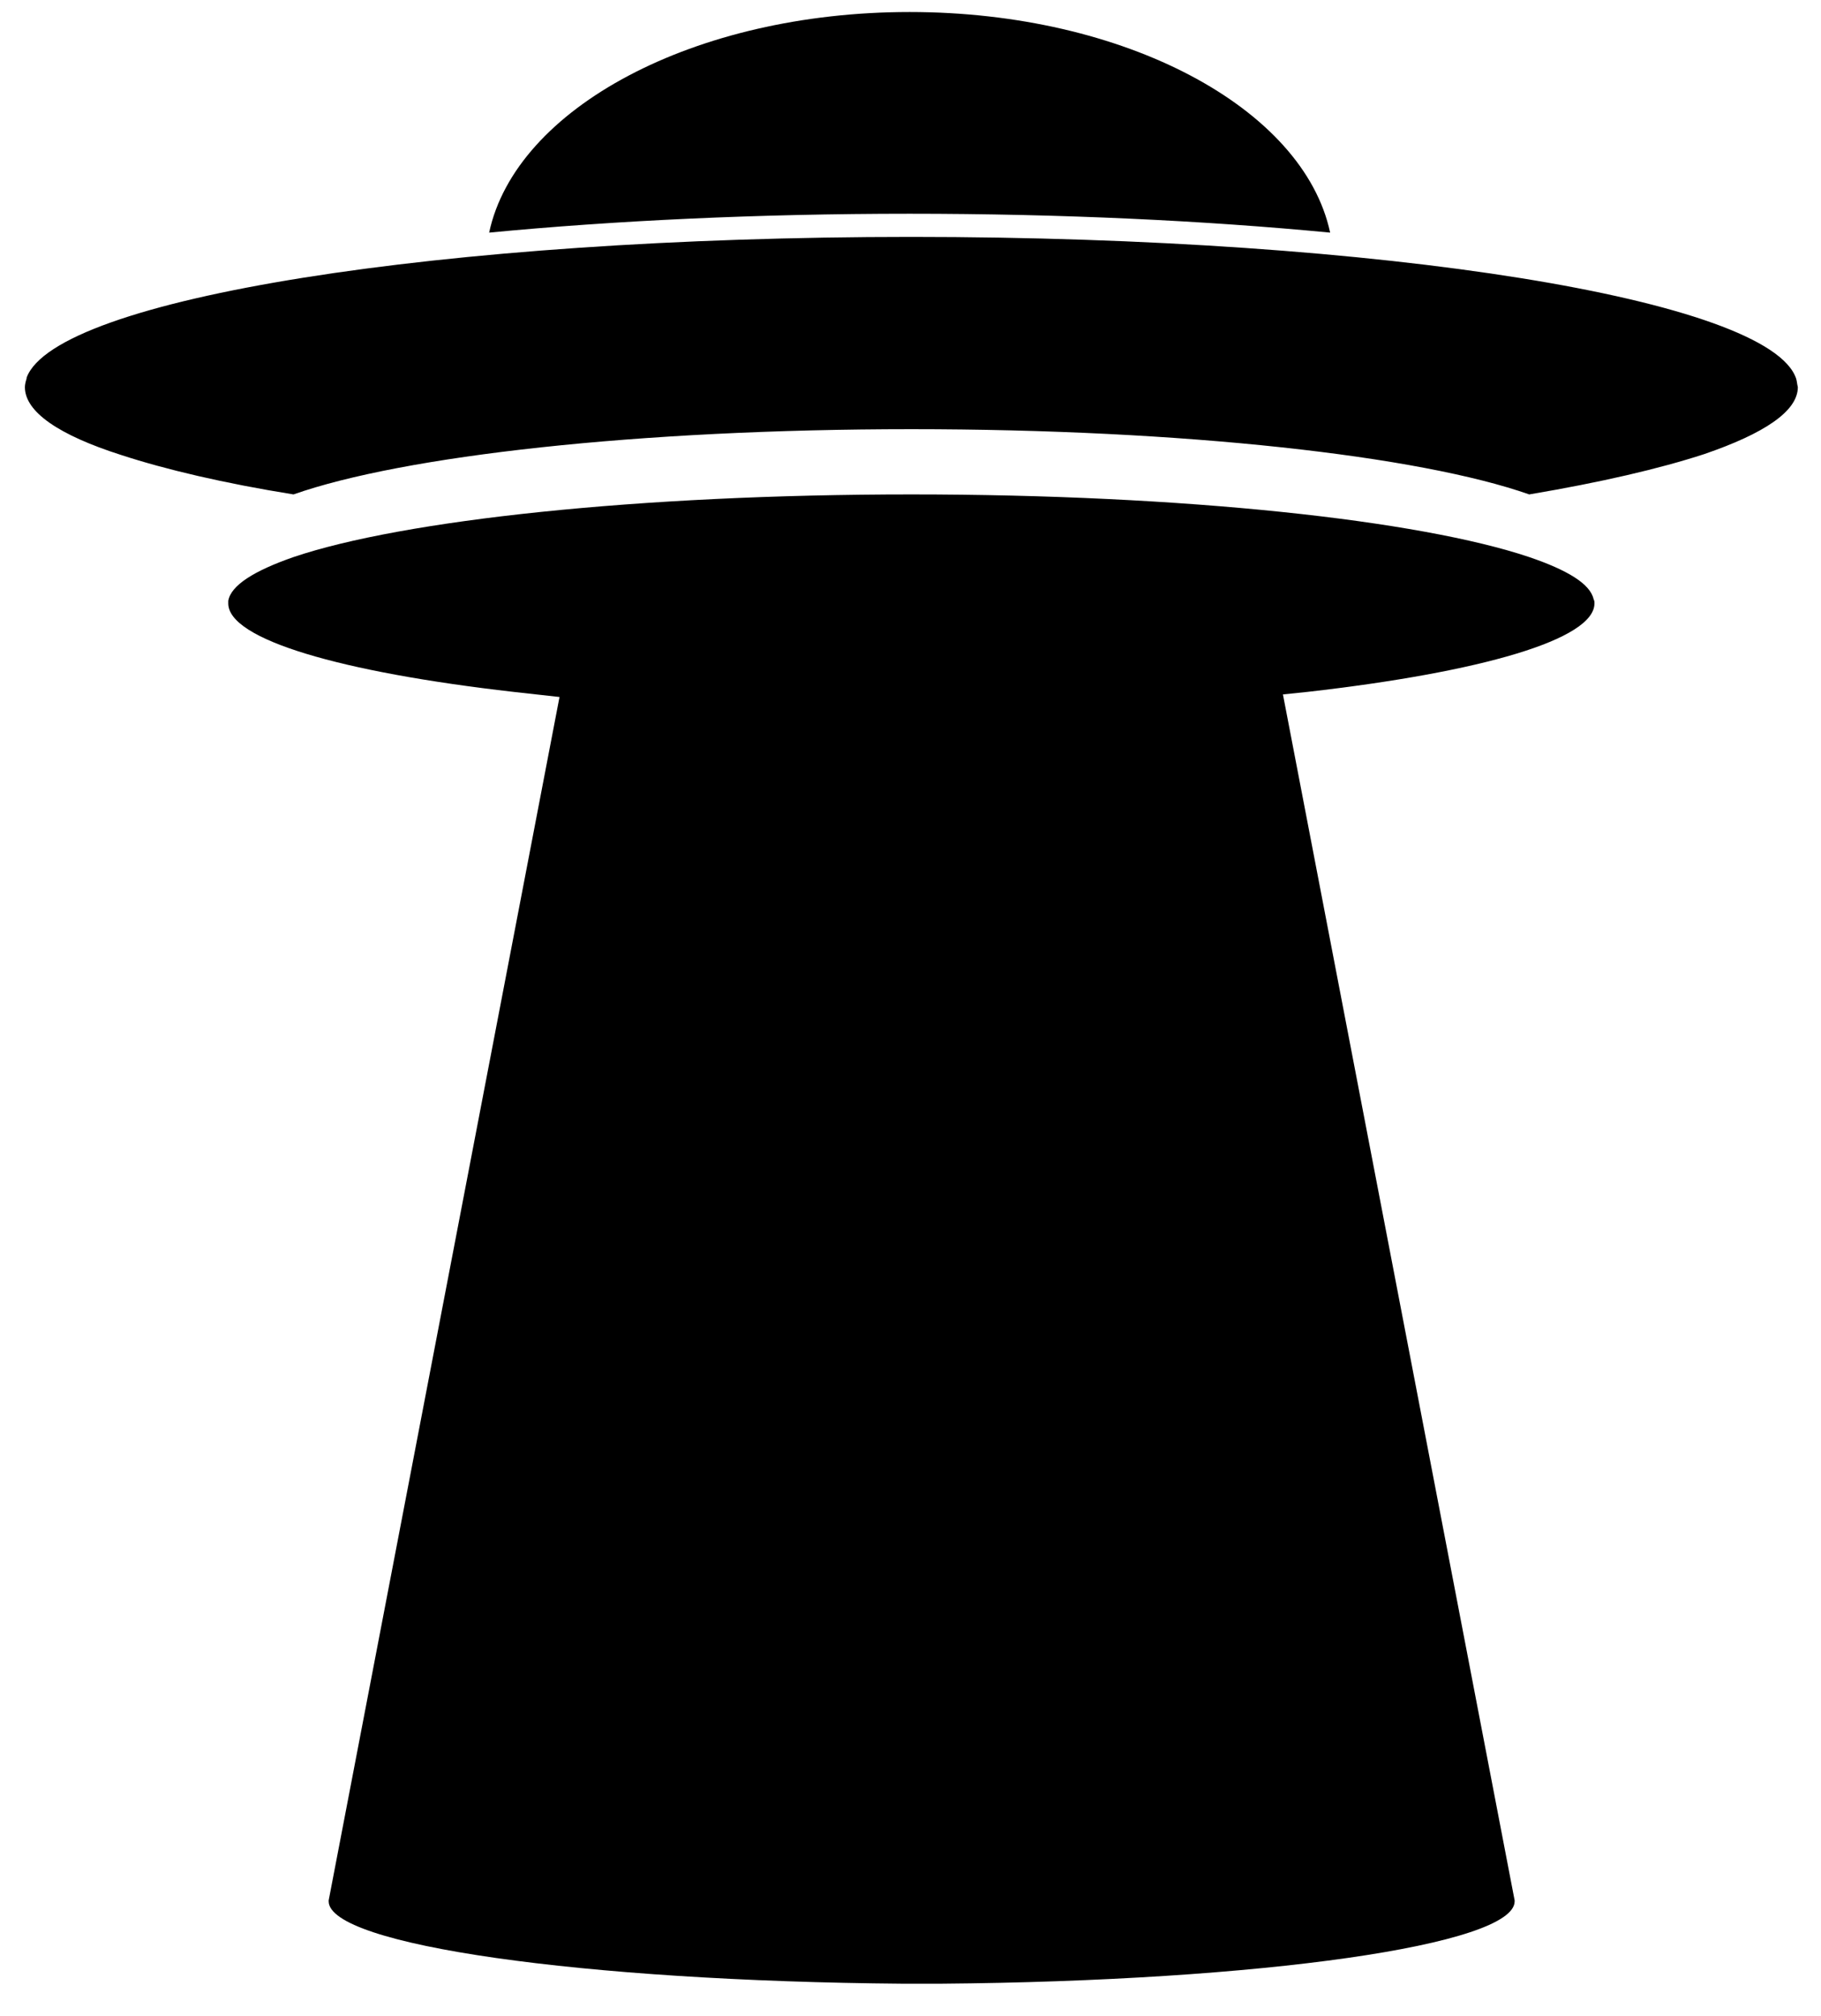 <?xml version="1.0" encoding="utf-8"?>
<!-- Generator: Adobe Illustrator 24.1.2, SVG Export Plug-In . SVG Version: 6.00 Build 0)  -->
<svg version="1.1" id="Layer_1" xmlns="http://www.w3.org/2000/svg" xmlns:xlink="http://www.w3.org/1999/xlink" x="0px" y="0px"
	 viewBox="0 0 212.2 234.9" style="enable-background:new 0 0 212.2 234.9;" xml:space="preserve">
<path d="M155,27.1c-3.1-14.5-23.9-25.7-49-25.7S60.1,12.6,57,27.1c14.6-1.4,31.3-2.2,49-2.2S140.4,25.7,155,27.1z"/>
<path d="M209.3,44.1c-3.1-9.2-48.1-16.5-103.1-16.5C51.4,27.6,6.5,34.8,3.1,44v0.1c-0.1,0.3-0.2,0.7-0.2,1c0,2.9,4,5.6,11.2,7.9
	c5.2,1.7,12,3.3,20.1,4.6c12.8-4.5,40.2-7.6,72-7.6s59.2,3.1,72,7.6c8.3-1.4,15.2-3,20.4-4.7c7-2.4,10.9-5,10.9-7.8
	C209.4,44.7,209.4,44.4,209.3,44.1z"/>
<path d="M185.8,70.3c0-0.2,0-0.3-0.1-0.5c-0.4-1.8-3.1-3.4-7.5-4.9c-12.8-4.3-40.2-7.3-72-7.3s-59.3,3-72,7.3
	c-4.6,1.6-7.3,3.3-7.6,5.1c0,0.1,0,0.2,0,0.3c0,4.2,13.1,8,33.2,10.3c1.8,0.2,3.6,0.4,5.4,0.6L38.3,221.4v0.1
	c0,5.1,29.6,9.3,66.9,9.6c0.7,0,1.5,0,2.2,0s1.5,0,2.2,0c37.3-0.3,66.9-4.5,66.9-9.6v-0.1l-27-140.5c1-0.1,1.9-0.2,2.9-0.3
	C172.6,78.3,185.8,74.5,185.8,70.3z"/>
</svg>
